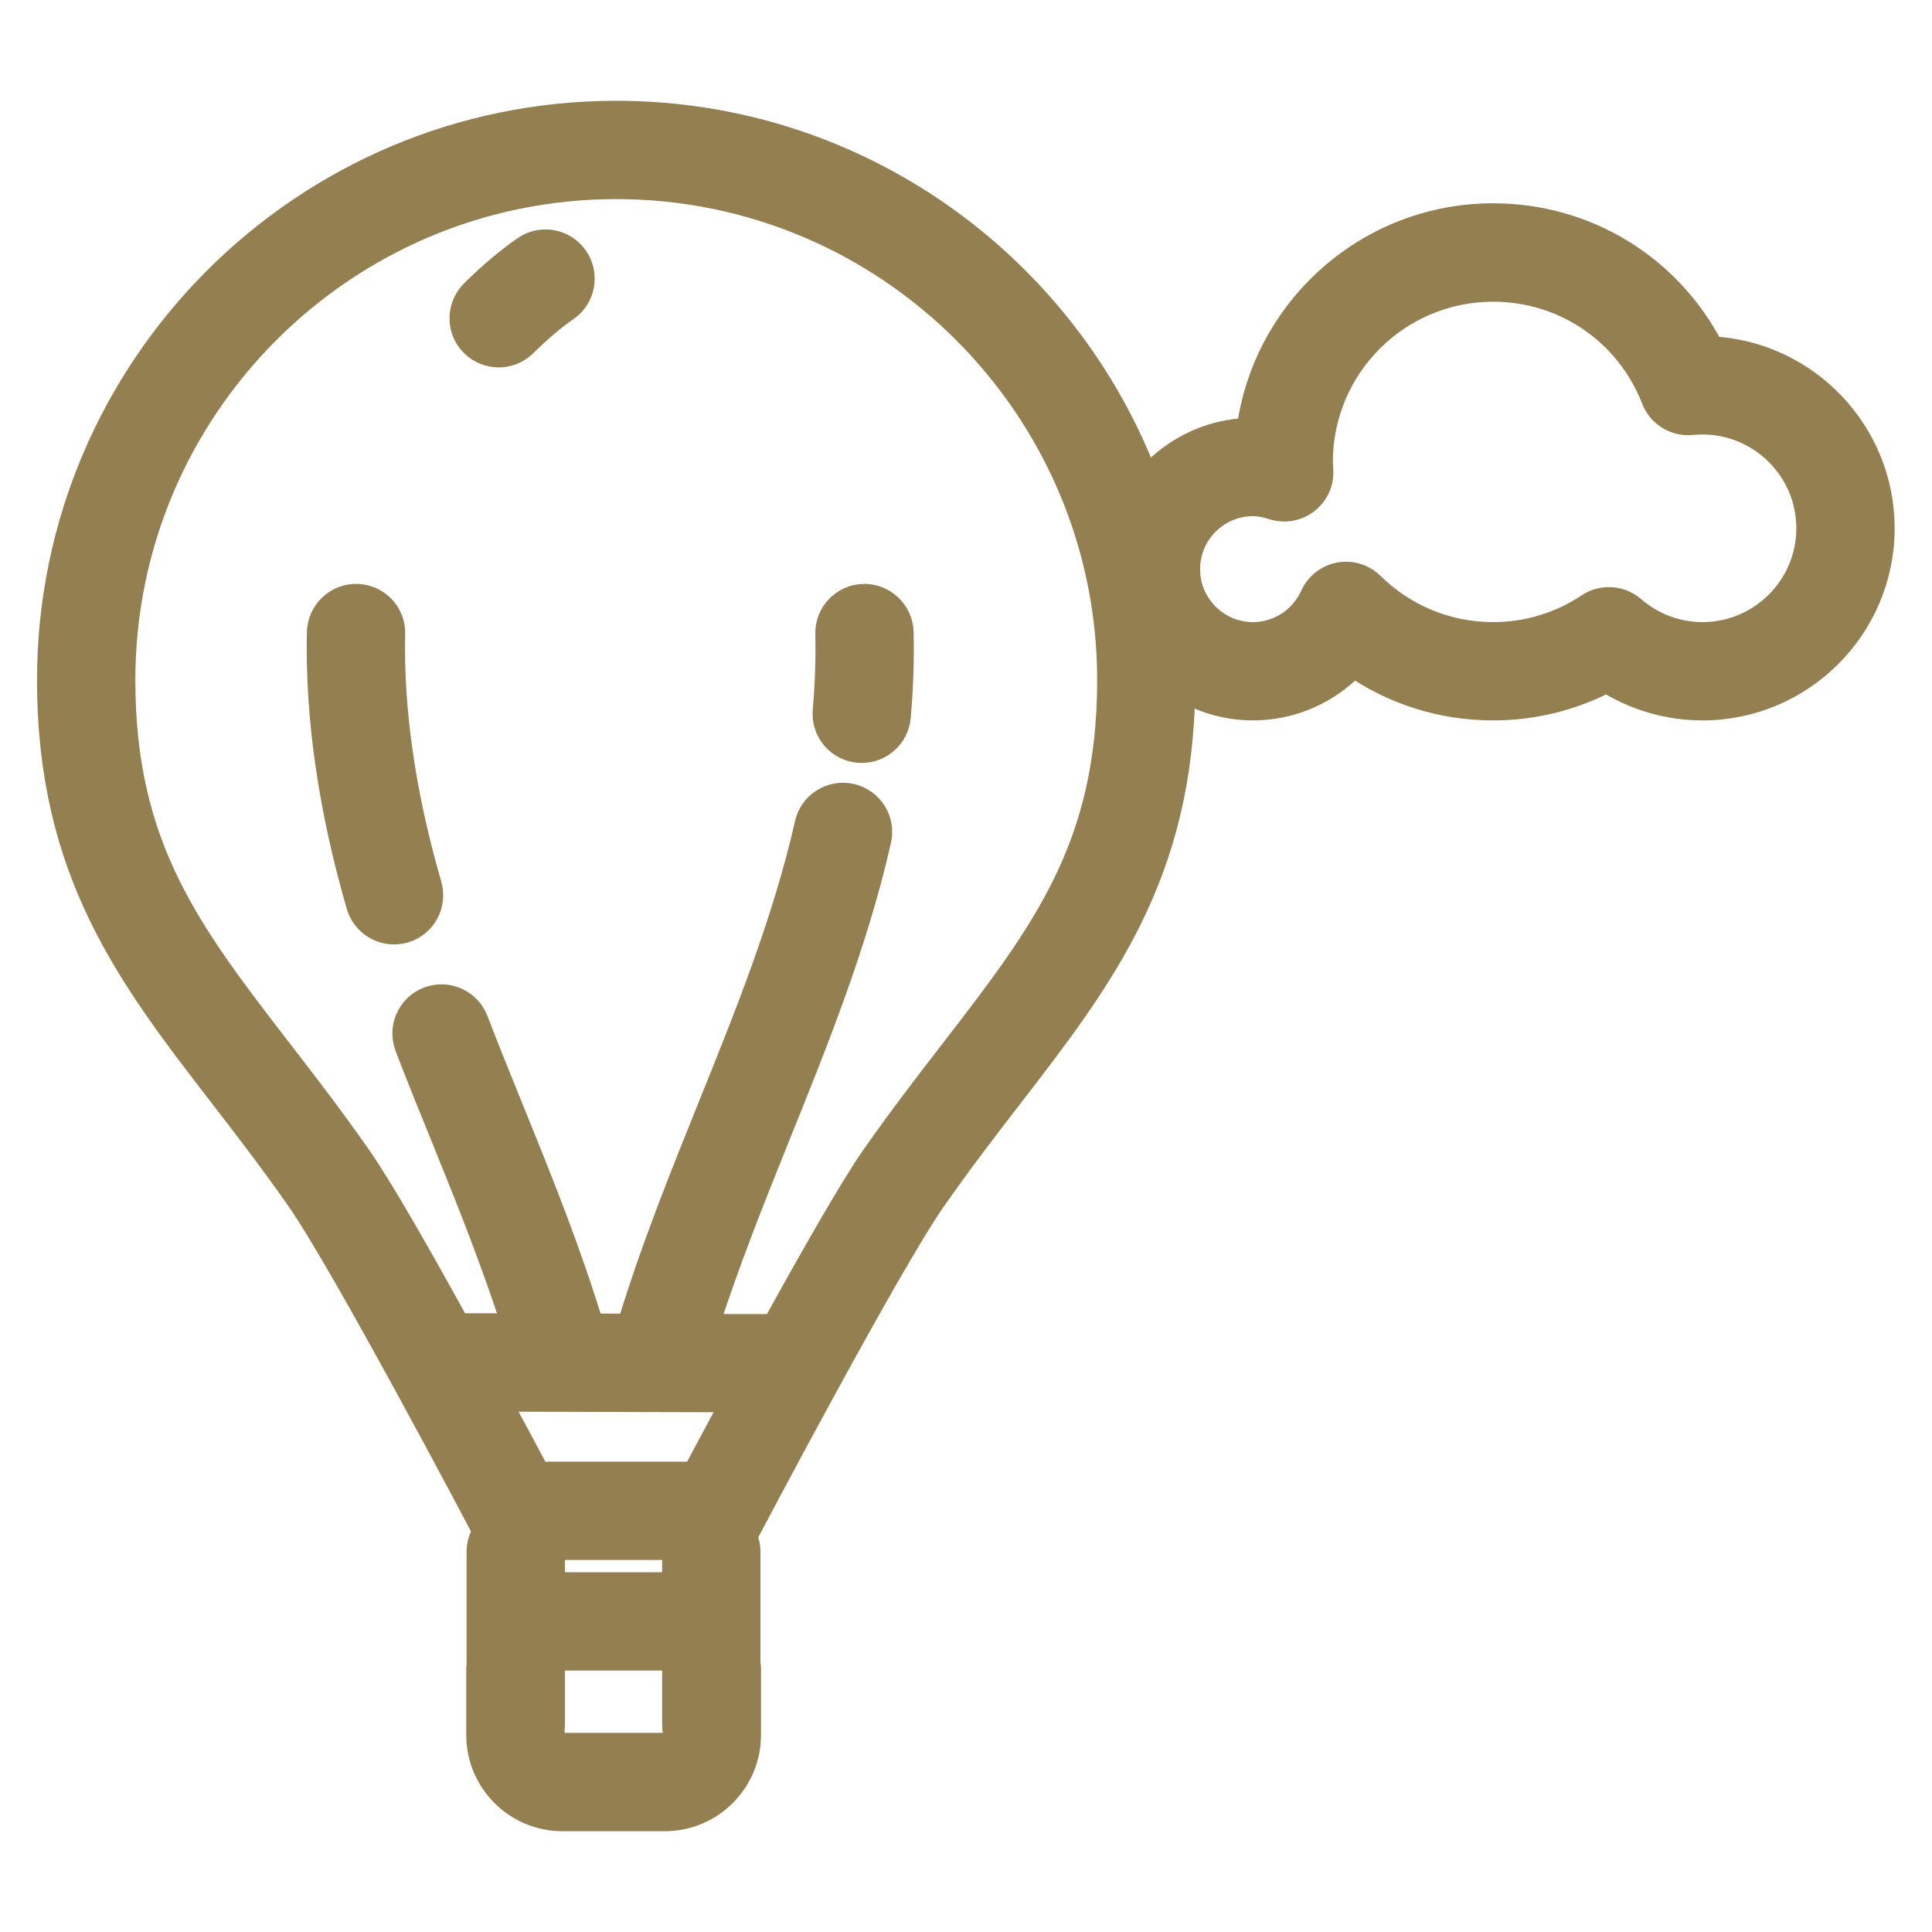 <svg width="18" height="18" viewBox="0 0 18 18" fill="none" xmlns="http://www.w3.org/2000/svg">
<path d="M3.65 5.905C3.655 5.721 3.509 5.569 3.325 5.565C3.145 5.56 2.989 5.706 2.984 5.89C2.967 6.677 3.09 7.533 3.351 8.434C3.394 8.579 3.527 8.674 3.671 8.674C3.702 8.674 3.733 8.67 3.764 8.661C3.941 8.61 4.042 8.425 3.991 8.248C3.749 7.412 3.634 6.624 3.65 5.905Z" fill="#937F50" stroke="#937F50" stroke-width="0.25"/>
<path d="M4.893 2.322C4.741 2.427 4.584 2.559 4.413 2.727C4.282 2.856 4.279 3.067 4.408 3.198C4.474 3.265 4.56 3.298 4.646 3.298C4.73 3.298 4.815 3.267 4.879 3.203C5.023 3.062 5.151 2.953 5.272 2.87C5.423 2.766 5.461 2.558 5.357 2.407C5.252 2.255 5.045 2.217 4.893 2.322Z" fill="#937F50" stroke="#937F50" stroke-width="0.25"/>
<path d="M8.047 5.565C7.863 5.569 7.717 5.722 7.721 5.905C7.726 6.139 7.718 6.38 7.697 6.621C7.68 6.804 7.816 6.966 7.999 6.982C8.009 6.983 8.019 6.983 8.029 6.983C8.199 6.983 8.345 6.853 8.36 6.68C8.384 6.415 8.393 6.149 8.387 5.891C8.383 5.707 8.227 5.561 8.047 5.565Z" fill="#937F50" stroke="#937F50" stroke-width="0.25"/>
<path d="M15.94 3.258C15.551 2.499 14.778 2.019 13.911 2.019C12.748 2.019 11.785 2.893 11.644 4.018C11.256 4.027 10.909 4.21 10.679 4.491C9.93 2.491 8 1.064 5.741 1.064C2.835 1.064 0.47 3.429 0.47 6.336C0.47 8.126 1.215 9.092 2.079 10.211C2.31 10.51 2.548 10.82 2.789 11.165C3.216 11.776 4.498 14.207 4.51 14.231L4.53 14.269C4.494 14.323 4.472 14.387 4.472 14.457V15.514C4.472 15.524 4.469 15.533 4.469 15.543V16.165C4.469 16.59 4.815 16.936 5.24 16.936H6.194C6.619 16.936 6.965 16.59 6.965 16.165V15.543C6.965 15.526 6.961 15.51 6.96 15.493V14.457C6.96 14.407 6.948 14.359 6.927 14.316L6.972 14.231C6.985 14.207 8.266 11.776 8.694 11.165C8.935 10.82 9.173 10.51 9.404 10.211C10.257 9.106 10.993 8.148 11.011 6.401C11.205 6.518 11.431 6.587 11.674 6.587C12.034 6.587 12.371 6.435 12.61 6.181C12.989 6.445 13.44 6.587 13.911 6.587C14.282 6.587 14.643 6.498 14.969 6.327C15.235 6.496 15.544 6.587 15.861 6.587C16.779 6.587 17.527 5.84 17.527 4.922C17.527 4.03 16.822 3.3 15.94 3.258ZM6.857 13.033C6.698 13.328 6.562 13.583 6.477 13.743H5.006C4.92 13.582 4.783 13.324 4.622 13.027L6.857 13.033ZM6.294 14.783C6.261 14.779 6.228 14.773 6.194 14.773H5.24C5.205 14.773 5.172 14.779 5.138 14.783V14.457C5.138 14.441 5.136 14.425 5.133 14.409H6.298C6.296 14.425 6.294 14.441 6.294 14.457V14.783H6.294ZM6.194 16.27H5.24C5.182 16.27 5.135 16.223 5.135 16.165V16.106C5.136 16.096 5.138 16.086 5.138 16.076V15.529C5.146 15.478 5.187 15.439 5.24 15.439H6.194C6.243 15.439 6.282 15.473 6.294 15.518V16.076C6.294 16.094 6.296 16.11 6.299 16.127V16.165C6.299 16.223 6.252 16.27 6.194 16.27ZM8.877 9.804C8.641 10.109 8.398 10.425 8.147 10.783C7.942 11.077 7.57 11.732 7.219 12.368L6.569 12.367C6.763 11.763 7.002 11.163 7.237 10.58C7.593 9.697 7.962 8.784 8.179 7.825C8.22 7.645 8.107 7.467 7.928 7.426C7.748 7.385 7.57 7.498 7.529 7.677C7.324 8.584 6.966 9.472 6.619 10.331C6.354 10.989 6.081 11.668 5.871 12.364L5.503 12.363C5.292 11.665 5.024 11.002 4.764 10.361C4.649 10.078 4.534 9.795 4.424 9.509C4.358 9.338 4.165 9.252 3.994 9.318C3.822 9.384 3.737 9.577 3.803 9.749C3.914 10.038 4.03 10.325 4.147 10.611C4.377 11.177 4.61 11.761 4.803 12.361L4.259 12.36C3.91 11.726 3.54 11.075 3.335 10.783C3.085 10.425 2.842 10.109 2.606 9.804C1.753 8.698 1.136 7.899 1.136 6.336C1.136 3.796 3.202 1.73 5.741 1.73C8.281 1.73 10.347 3.796 10.347 6.336C10.347 7.899 9.73 8.698 8.877 9.804ZM15.861 5.921C15.622 5.921 15.39 5.834 15.208 5.676C15.146 5.622 15.068 5.595 14.99 5.595C14.926 5.595 14.861 5.613 14.805 5.651C14.539 5.828 14.23 5.921 13.911 5.921C13.483 5.921 13.08 5.755 12.775 5.455C12.697 5.378 12.587 5.344 12.48 5.364C12.373 5.384 12.282 5.456 12.237 5.555C12.137 5.777 11.916 5.921 11.674 5.921C11.333 5.921 11.056 5.644 11.056 5.303C11.056 4.962 11.333 4.684 11.674 4.684C11.731 4.684 11.791 4.695 11.863 4.718C11.966 4.751 12.081 4.732 12.167 4.665C12.254 4.599 12.303 4.494 12.297 4.385L12.295 4.345C12.294 4.331 12.293 4.317 12.293 4.303C12.293 3.411 13.018 2.686 13.911 2.686C14.582 2.686 15.173 3.091 15.417 3.717C15.471 3.857 15.612 3.942 15.76 3.928C15.793 3.925 15.827 3.923 15.861 3.923C16.412 3.923 16.861 4.371 16.861 4.922C16.861 5.473 16.412 5.921 15.861 5.921Z" fill="#937F50" stroke="#937F50" stroke-width="0.25"/>
</svg>
